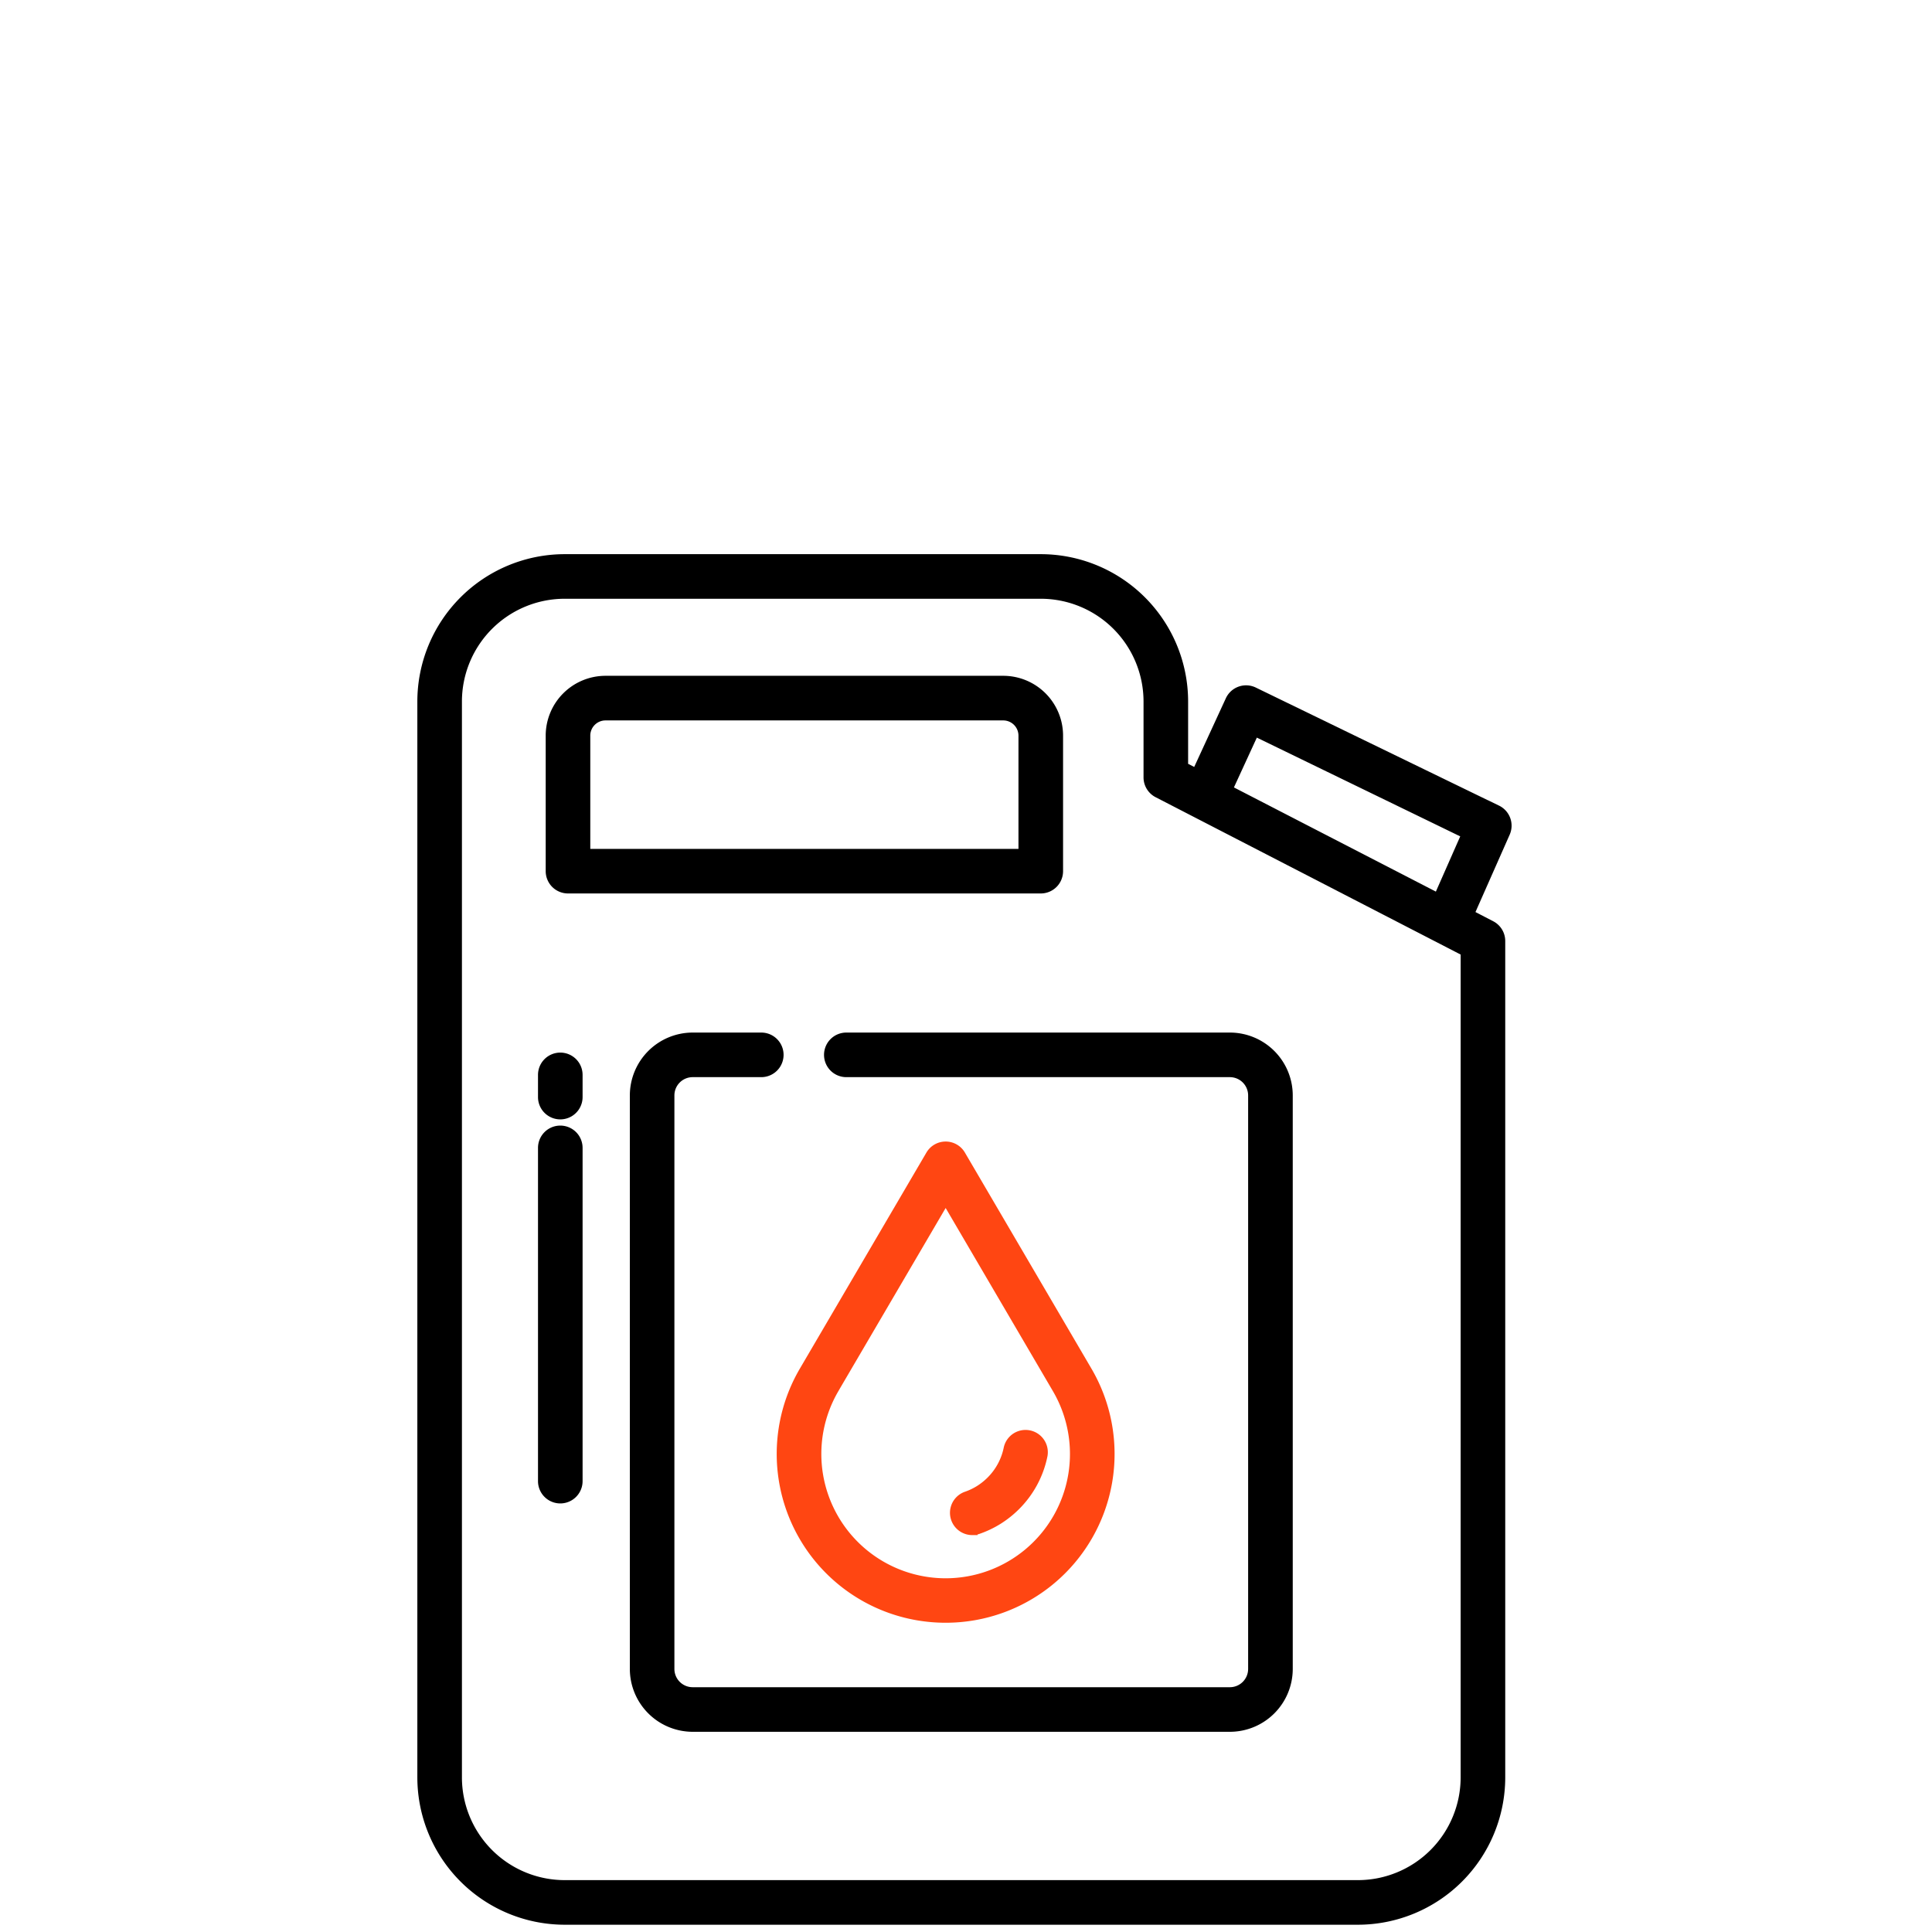 <svg xmlns="http://www.w3.org/2000/svg" width="128" height="128" viewBox="0 0 128 128">
  <g id="Group_6067" data-name="Group 6067" transform="translate(-1345 -1633)">
    <rect id="Rectangle_458" data-name="Rectangle 458" width="128" height="128" transform="translate(1345 1633)" fill="none"/>
    <g id="Group_6064" data-name="Group 6064" transform="translate(1372.998 1663.065)">
      <g id="Group_5180" data-name="Group 5180" transform="translate(0.002 7)">
        <path id="Path_3011" data-name="Path 3011" d="M111.307,72.8H142.63a1.127,1.127,0,0,0,1.127-1.127V62.691a3.615,3.615,0,0,0-3.612-3.611H113.792a3.616,3.616,0,0,0-3.612,3.611v8.981A1.127,1.127,0,0,0,111.307,72.8Zm1.127-10.108a1.359,1.359,0,0,1,1.358-1.356h26.352a1.359,1.359,0,0,1,1.358,1.356v7.854H112.434Z" transform="translate(-101.676 -51.021)" stroke="#000" stroke-width="0.7"/>
        <g id="Group_5179" data-name="Group 5179" transform="translate(0 0)">
          <path id="Path_3012" data-name="Path 3012" d="M108.587,191.97a1.127,1.127,0,0,0-1.127,1.127v1.471a1.127,1.127,0,1,0,2.254,0V193.1A1.127,1.127,0,0,0,108.587,191.97Z" transform="translate(-99.466 -158.948)" stroke="#000" stroke-width="0.7"/>
          <path id="Path_3013" data-name="Path 3013" d="M108.587,217.71a1.127,1.127,0,0,0-1.127,1.127v22.079a1.127,1.127,0,1,0,2.254,0V218.837A1.127,1.127,0,0,0,108.587,217.71Z" transform="translate(-99.466 -179.852)" stroke="#000" stroke-width="0.7"/>
          <path id="Path_3014" data-name="Path 3014" d="M152.707,186.027a1.127,1.127,0,0,0,1.127,1.127h25.412a1.561,1.561,0,0,1,1.559,1.559v38a1.561,1.561,0,0,1-1.559,1.559H143.653a1.561,1.561,0,0,1-1.559-1.559v-38a1.561,1.561,0,0,1,1.559-1.559H148.2a1.127,1.127,0,1,0,0-2.254h-4.545a3.818,3.818,0,0,0-3.813,3.813v38a3.818,3.818,0,0,0,3.813,3.813h35.593a3.818,3.818,0,0,0,3.813-3.813v-38a3.818,3.818,0,0,0-3.813-3.813H153.834A1.127,1.127,0,0,0,152.707,186.027Z" transform="translate(-125.763 -153.205)" stroke="#000" stroke-width="0.7"/>
          <path id="Path_3015" data-name="Path 3015" d="M202.49,254.521a10.834,10.834,0,0,0,9.353-16.315l-8.38-14.309a1.127,1.127,0,0,0-1.945,0l-8.382,14.309a10.834,10.834,0,0,0,9.355,16.315Zm-7.409-15.175L202.49,226.7l7.408,12.649a8.586,8.586,0,1,1-14.817,0Z" transform="translate(-167.838 -184.425)" fill="#ff4612" stroke="#ff4612" stroke-width="0.7"/>
          <path id="Path_3016" data-name="Path 3016" d="M253.887,331.349a1.128,1.128,0,0,0,.366-.061,6.53,6.53,0,0,0,1.319-.627,6.634,6.634,0,0,0,1.172-.932,6.5,6.5,0,0,0,1.785-3.327,1.127,1.127,0,0,0-2.209-.444,4.251,4.251,0,0,1-1.169,2.178,4.371,4.371,0,0,1-.77.613,4.265,4.265,0,0,1-.86.409,1.127,1.127,0,0,0,.366,2.192Z" transform="translate(-217.474 -267.061)" fill="#ff4612" stroke="#ff4612" stroke-width="0.7"/>
          <path id="Path_3017" data-name="Path 3017" d="M136.063,32.807l-16.114-7.824a1.127,1.127,0,0,0-1.516.542l-2.249,4.881-.918-.473V25.586a9.418,9.418,0,0,0-9.408-9.406H74.308A9.418,9.418,0,0,0,64.9,25.586V96.877a9.418,9.418,0,0,0,9.408,9.406H126.87a9.417,9.417,0,0,0,9.406-9.406V41.46a1.127,1.127,0,0,0-.61-1L134.2,39.7l2.4-5.426a1.127,1.127,0,0,0-.538-1.47Zm-2.042,64.069a7.16,7.16,0,0,1-7.152,7.152H74.308a7.161,7.161,0,0,1-7.154-7.152V25.586a7.161,7.161,0,0,1,7.154-7.152h31.55a7.161,7.161,0,0,1,7.154,7.152V30.62a1.127,1.127,0,0,0,.61,1l20.4,10.524ZM132.2,38.668l-14.007-7.227L120,27.513l14.1,6.847Z" transform="translate(-64.9 -16.18)" stroke="#000" stroke-width="0.7"/>
        </g>
      </g>
    </g>
  </g>
</svg>
